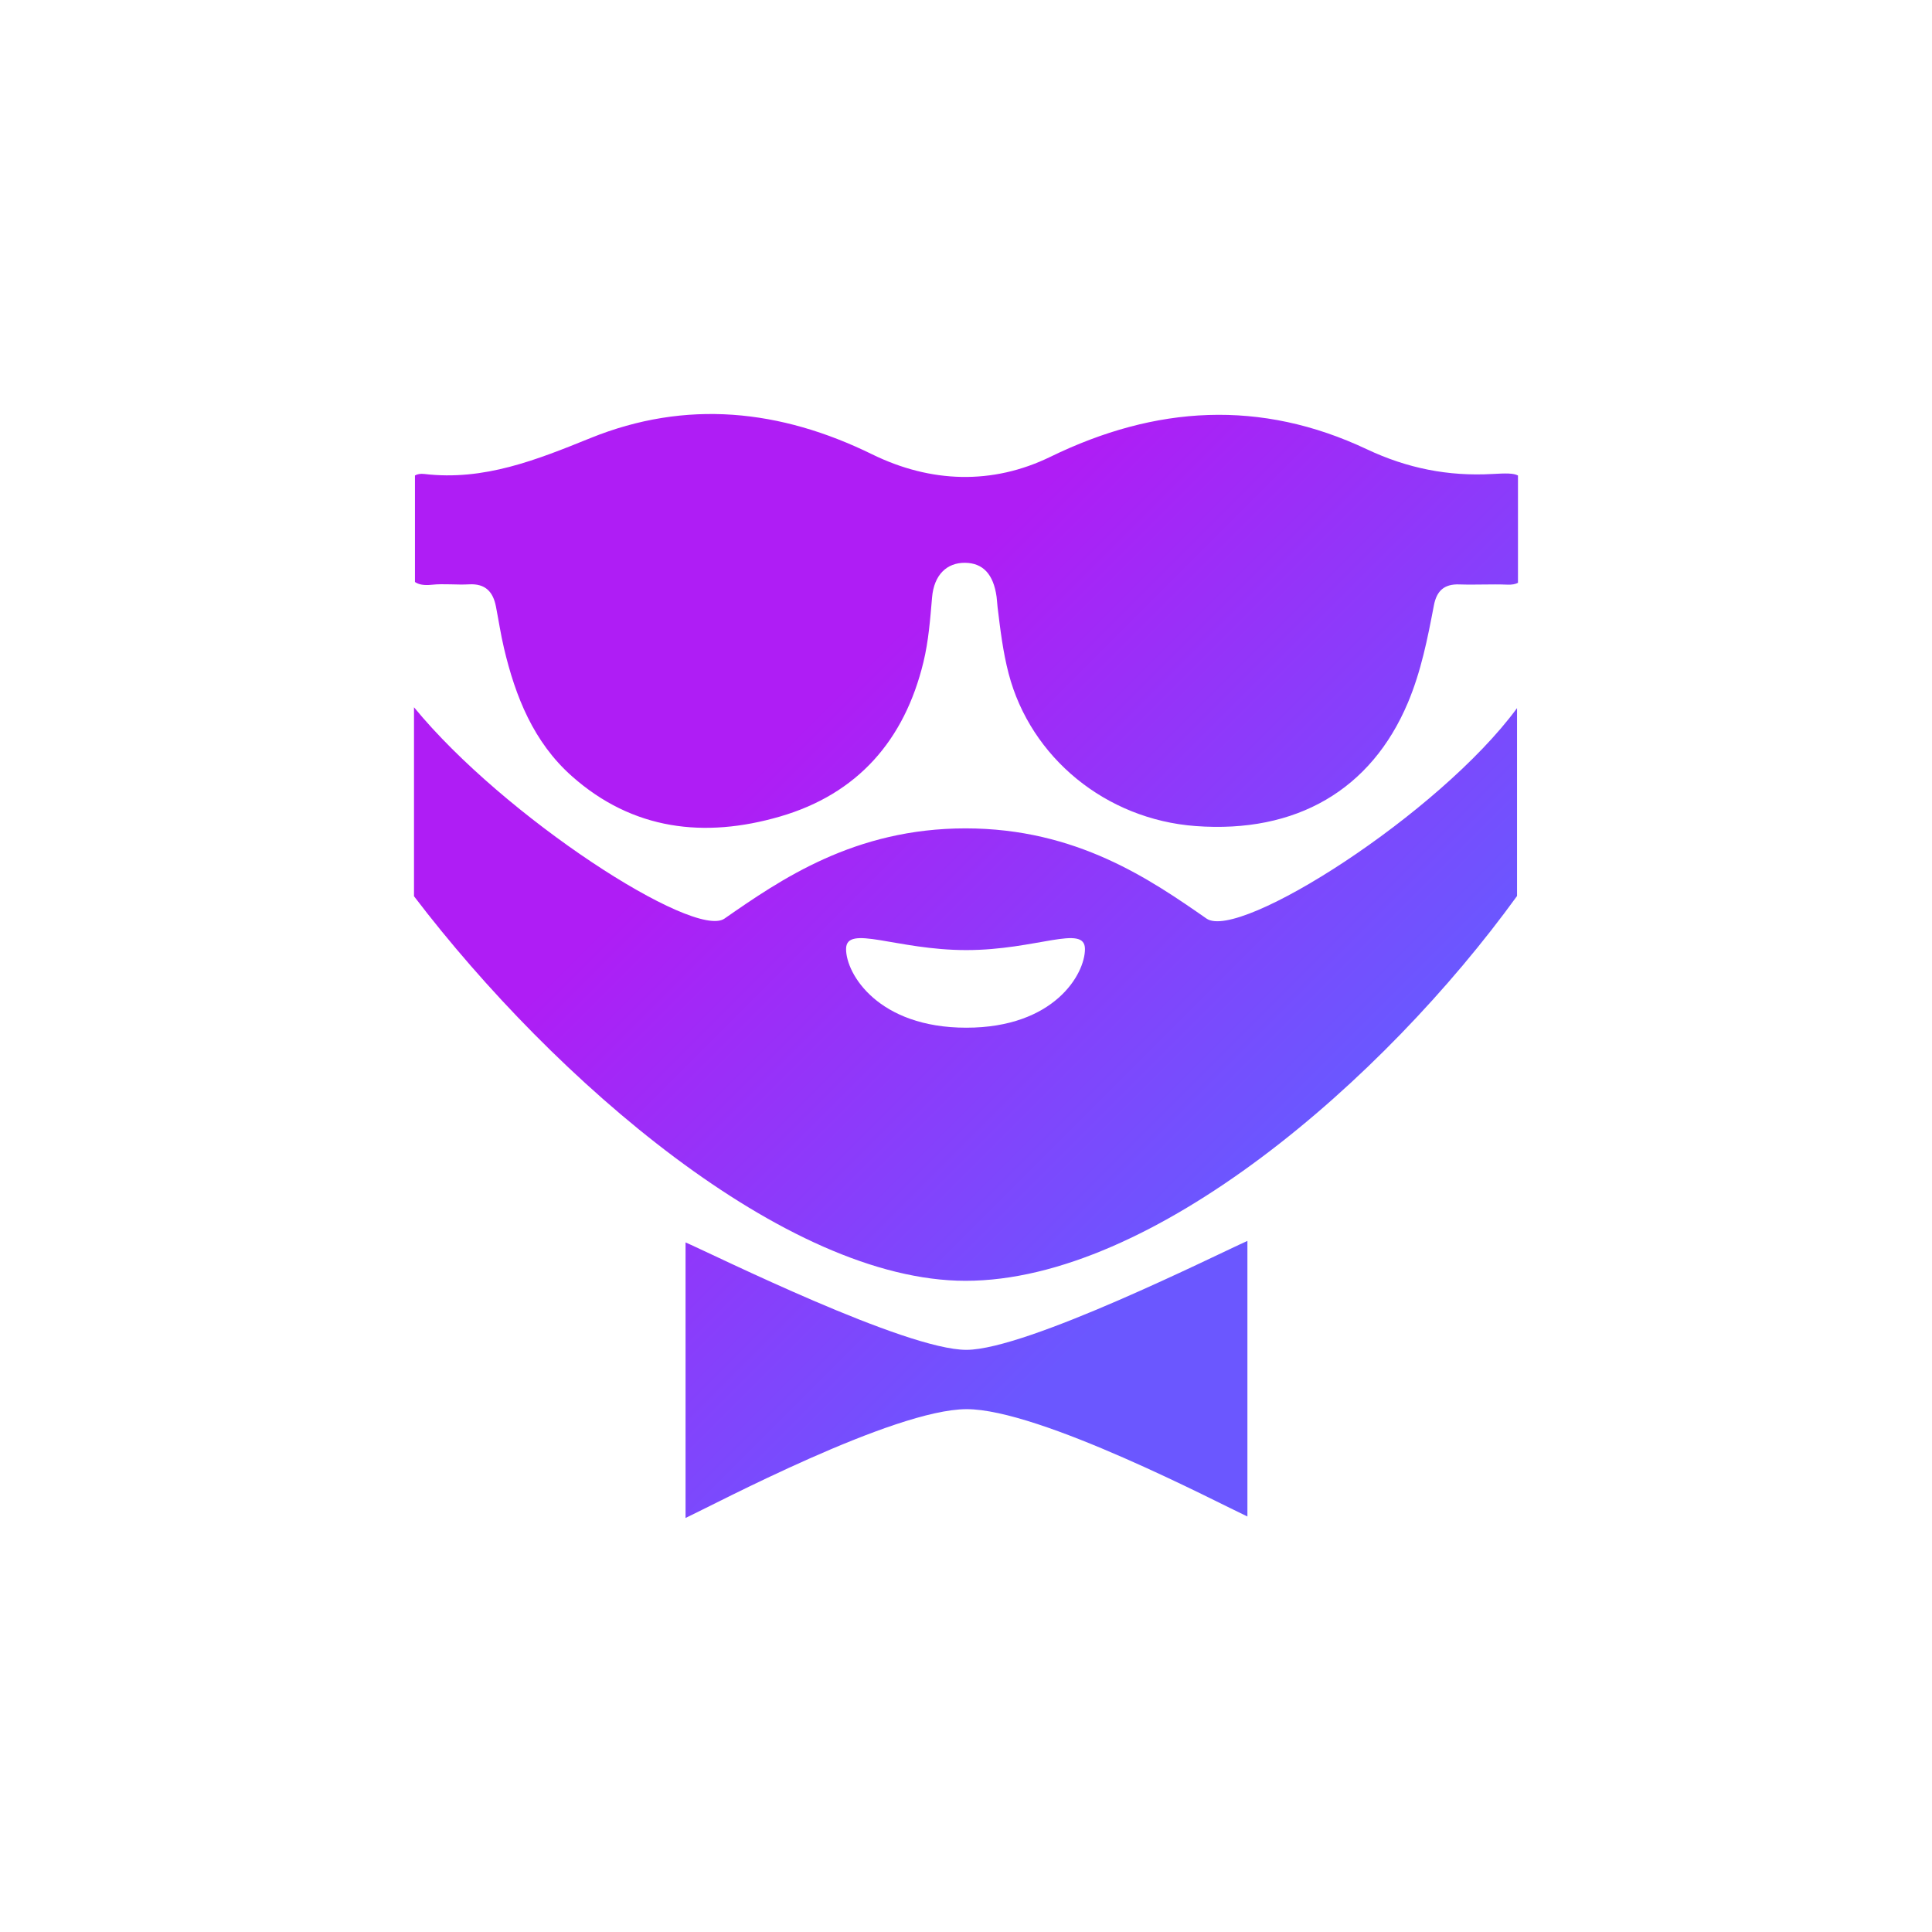 <svg xmlns="http://www.w3.org/2000/svg" width="105" height="105" viewBox="0 0 105 105"><defs><linearGradient id="linear-gradient" x1="80.795" x2="37.332" y1="75.086" y2="31.624" gradientUnits="userSpaceOnUse"><stop offset=".277" stop-color="#6b57ff"/><stop offset=".838" stop-color="#af1df5"/></linearGradient></defs><g id="Layer_1"><rect width="105" height="105" fill="none" stroke-width="0"/></g><g id="Layer_3"><path fill="url(#linear-gradient)" stroke-width="0" d="m82.5,31.674c-.142.077-.331.11-.579.1-.868-.035-1.74.019-2.608-.012-.828-.03-1.235.353-1.385,1.143-.341,1.795-.696,3.585-1.413,5.287-1.996,4.734-6.064,7.11-11.541,6.702-4.874-.363-8.962-3.717-10.157-8.286-.31-1.187-.453-2.393-.6-3.602-.023-.191-.029-.384-.055-.574-.17-1.223-.738-1.833-1.709-1.845-.991-.013-1.691.651-1.797,1.876-.102,1.184-.189,2.365-.47,3.523-1.029,4.246-3.576,7.164-7.797,8.391-4.098,1.191-8.0.747-11.315-2.199-2.075-1.844-3.061-4.317-3.683-6.95-.177-.748-.291-1.511-.438-2.267-.155-.797-.574-1.254-1.459-1.203-.674.039-1.358-.049-2.027.022-.421.045-.715-.01-.915-.15v-5.789c.13-.077.3-.106.514-.081,3.236.383,6.102-.769,9.019-1.95,5.205-2.108,10.319-1.568,15.316.882,3.181,1.559,6.534,1.669,9.686.134,5.723-2.788,11.423-3.135,17.203-.408,2.187,1.032,4.417,1.477,6.819,1.342.727-.041,1.146-.05,1.39.082v5.833Zm-.052,17.021c-7.247,10.015-19.815,20.914-29.974,20.914-9.773,0-22.345-10.893-29.974-20.9v-10.271c4.894,5.972,15.225,12.63,16.872,11.487,3.039-2.111,7.055-4.905,13.102-4.905s10.063,2.794,13.102,4.905c1.769,1.228,12.648-5.694,16.872-11.441v10.211Zm-23.483,2.883c0-1.366-2.632.057-6.449.057s-6.534-1.423-6.534-.057,1.757,4.275,6.534,4.275,6.449-2.909,6.449-4.275Zm8.829,15.863c-1.624.72-11.97,5.911-15.268,5.92s-13.644-5.128-15.268-5.839v14.977c1.573-.74,11.3-5.903,15.268-5.914s13.695,5.101,15.268,5.833v-14.977Z"/></g></svg>